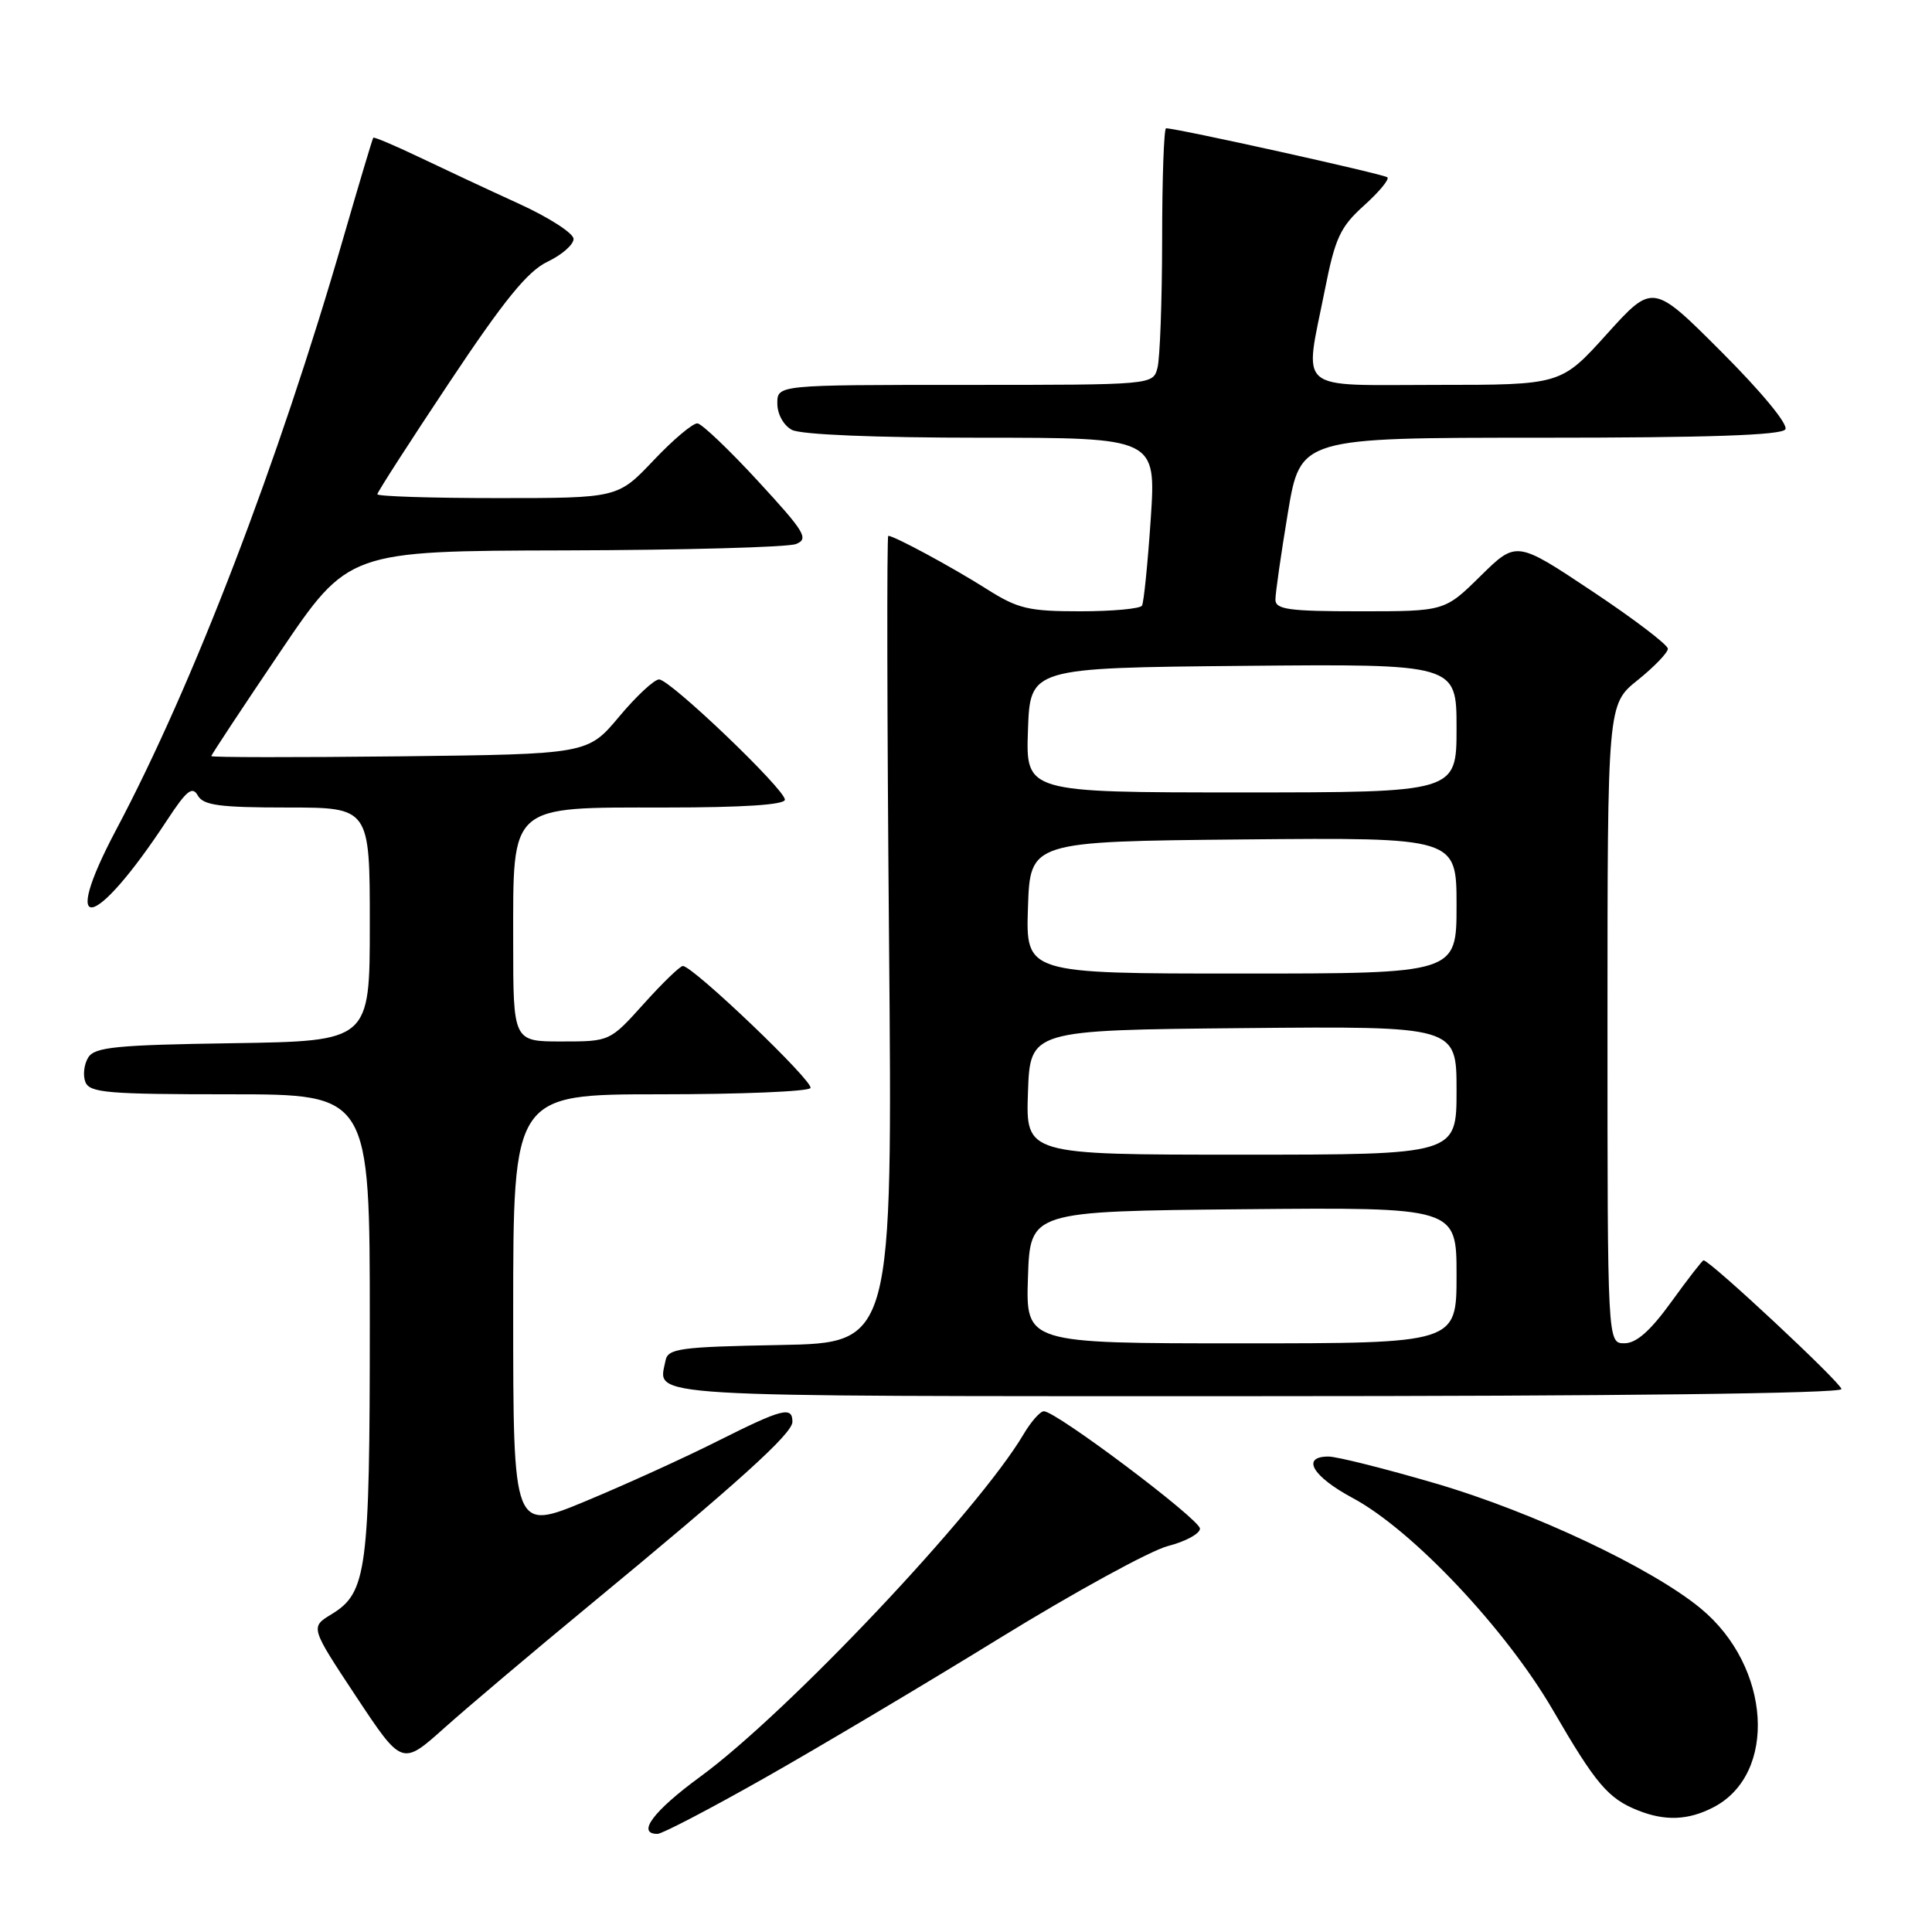 <?xml version="1.0" encoding="UTF-8" standalone="no"?>
<!DOCTYPE svg PUBLIC "-//W3C//DTD SVG 1.1//EN" "http://www.w3.org/Graphics/SVG/1.1/DTD/svg11.dtd" >
<svg xmlns="http://www.w3.org/2000/svg" xmlns:xlink="http://www.w3.org/1999/xlink" version="1.1" viewBox="0 0 256 256">
 <g >
 <path fill="currentColor"
d=" M 101.37 235.56 C 108.59 231.47 122.60 223.14 132.50 217.04 C 142.40 210.95 152.41 205.47 154.75 204.86 C 157.09 204.26 159.00 203.22 159.00 202.55 C 159.00 201.33 139.95 187.00 138.32 187.00 C 137.83 187.00 136.62 188.37 135.63 190.04 C 129.63 200.21 104.35 226.98 92.75 235.45 C 86.56 239.98 84.31 243.00 87.12 243.00 C 87.74 243.00 94.15 239.65 101.37 235.56 Z  M 227.03 239.48 C 235.56 235.07 234.67 220.83 225.38 213.15 C 218.89 207.78 203.17 200.36 190.28 196.58 C 183.56 194.61 177.15 193.00 176.03 193.00 C 172.36 193.00 173.90 195.63 179.25 198.50 C 187.16 202.74 199.55 215.88 205.80 226.65 C 211.44 236.37 213.09 238.32 217.02 239.88 C 220.63 241.33 223.71 241.20 227.03 239.48 Z  M 78.00 212.80 C 97.89 196.39 105.00 189.96 105.00 188.40 C 105.00 186.30 103.68 186.64 95.13 190.93 C 90.83 193.10 82.96 196.68 77.65 198.89 C 68.00 202.90 68.00 202.90 68.00 173.95 C 68.00 145.00 68.00 145.00 87.44 145.00 C 98.13 145.00 107.11 144.63 107.39 144.17 C 107.89 143.36 91.82 128.00 90.48 128.00 C 90.11 128.00 87.78 130.25 85.31 133.00 C 80.81 138.00 80.81 138.00 74.41 138.00 C 68.00 138.00 68.00 138.00 68.00 124.81 C 68.00 106.41 67.33 107.00 88.17 107.00 C 98.43 107.00 104.00 106.64 104.00 105.96 C 104.00 104.58 88.82 90.06 87.34 90.03 C 86.71 90.01 84.31 92.24 82.03 94.97 C 77.87 99.93 77.87 99.93 52.93 100.22 C 39.22 100.37 28.00 100.36 28.00 100.19 C 28.00 100.01 32.09 93.83 37.08 86.44 C 46.16 73.00 46.16 73.00 74.83 72.93 C 90.60 72.89 104.38 72.51 105.46 72.09 C 107.21 71.41 106.67 70.51 100.46 63.77 C 96.63 59.61 93.01 56.16 92.42 56.10 C 91.82 56.05 89.20 58.25 86.60 61.00 C 81.86 66.00 81.86 66.00 65.93 66.00 C 57.17 66.00 50.00 65.77 50.00 65.49 C 50.00 65.22 54.30 58.54 59.55 50.66 C 66.81 39.75 69.92 35.93 72.55 34.68 C 74.45 33.77 76.00 32.42 76.00 31.66 C 76.00 30.91 72.74 28.81 68.75 26.99 C 64.76 25.17 58.84 22.40 55.58 20.84 C 52.32 19.28 49.57 18.12 49.46 18.25 C 49.35 18.39 47.57 24.35 45.50 31.50 C 36.90 61.27 25.60 90.71 15.40 109.93 C 7.78 124.30 12.46 123.42 22.15 108.66 C 24.72 104.74 25.49 104.12 26.21 105.41 C 26.94 106.71 29.09 107.00 38.05 107.00 C 49.00 107.00 49.00 107.00 49.00 122.48 C 49.00 137.95 49.00 137.95 30.86 138.23 C 15.44 138.46 12.56 138.74 11.70 140.11 C 11.14 141.00 10.96 142.46 11.31 143.36 C 11.86 144.80 14.23 145.00 30.47 145.00 C 49.00 145.00 49.00 145.00 49.00 175.35 C 49.00 208.18 48.62 211.04 43.92 213.90 C 41.11 215.61 41.11 215.61 47.19 224.80 C 53.27 233.98 53.27 233.98 58.88 228.96 C 61.97 226.20 70.58 218.92 78.00 212.80 Z  M 244.00 184.06 C 244.00 183.27 226.58 167.00 225.73 167.00 C 225.57 167.00 223.65 169.47 221.47 172.49 C 218.69 176.34 216.83 177.99 215.25 177.99 C 213.00 178.00 213.00 178.00 213.00 135.67 C 213.00 93.33 213.00 93.33 217.00 90.12 C 219.20 88.35 221.00 86.48 221.00 85.96 C 221.00 85.44 216.48 82.00 210.96 78.33 C 200.93 71.65 200.93 71.65 196.18 76.32 C 191.43 81.00 191.43 81.00 180.22 81.00 C 170.77 81.00 169.00 80.76 169.00 79.45 C 169.00 78.60 169.74 73.43 170.65 67.95 C 172.31 58.00 172.31 58.00 204.09 58.00 C 226.37 58.00 236.09 57.67 236.57 56.89 C 236.97 56.24 233.39 51.91 228.13 46.65 C 219.01 37.52 219.01 37.52 212.92 44.26 C 206.84 51.00 206.84 51.00 190.42 51.00 C 171.41 51.00 172.81 52.20 175.56 38.36 C 176.91 31.54 177.59 30.07 180.72 27.25 C 182.71 25.46 184.11 23.78 183.84 23.50 C 183.41 23.08 155.98 17.00 154.51 17.00 C 154.23 17.00 153.99 23.64 153.99 31.75 C 153.98 39.86 153.70 47.51 153.37 48.75 C 152.77 51.00 152.77 51.00 127.88 51.00 C 103.00 51.00 103.00 51.00 103.00 53.46 C 103.00 54.88 103.83 56.37 104.93 56.96 C 106.11 57.59 115.98 58.00 130.03 58.00 C 153.19 58.00 153.19 58.00 152.48 68.75 C 152.08 74.66 151.56 79.84 151.32 80.25 C 151.08 80.66 147.40 81.00 143.14 81.00 C 136.26 81.00 134.87 80.67 130.68 78.01 C 126.16 75.15 118.49 71.00 117.70 71.00 C 117.50 71.00 117.54 95.06 117.80 124.47 C 118.27 177.94 118.27 177.94 103.40 178.22 C 89.97 178.47 88.49 178.68 88.18 180.31 C 87.23 185.22 83.48 185.00 166.47 185.00 C 214.08 185.00 244.00 184.64 244.00 184.06 Z  M 136.21 169.25 C 136.50 160.50 136.50 160.50 164.75 160.23 C 193.00 159.97 193.00 159.97 193.00 168.98 C 193.00 178.00 193.00 178.00 164.46 178.00 C 135.92 178.00 135.92 178.00 136.21 169.25 Z  M 136.21 144.75 C 136.50 136.50 136.50 136.50 164.75 136.23 C 193.00 135.97 193.00 135.97 193.00 144.48 C 193.00 153.00 193.00 153.00 164.46 153.00 C 135.92 153.00 135.92 153.00 136.21 144.75 Z  M 136.21 120.25 C 136.50 111.50 136.50 111.50 164.75 111.23 C 193.00 110.97 193.00 110.97 193.00 119.98 C 193.00 129.00 193.00 129.00 164.46 129.00 C 135.92 129.00 135.92 129.00 136.21 120.25 Z  M 136.21 96.75 C 136.50 88.50 136.50 88.50 164.75 88.23 C 193.00 87.97 193.00 87.97 193.00 96.48 C 193.00 105.00 193.00 105.00 164.46 105.00 C 135.92 105.00 135.92 105.00 136.21 96.75 Z "/>
</g>
</svg>